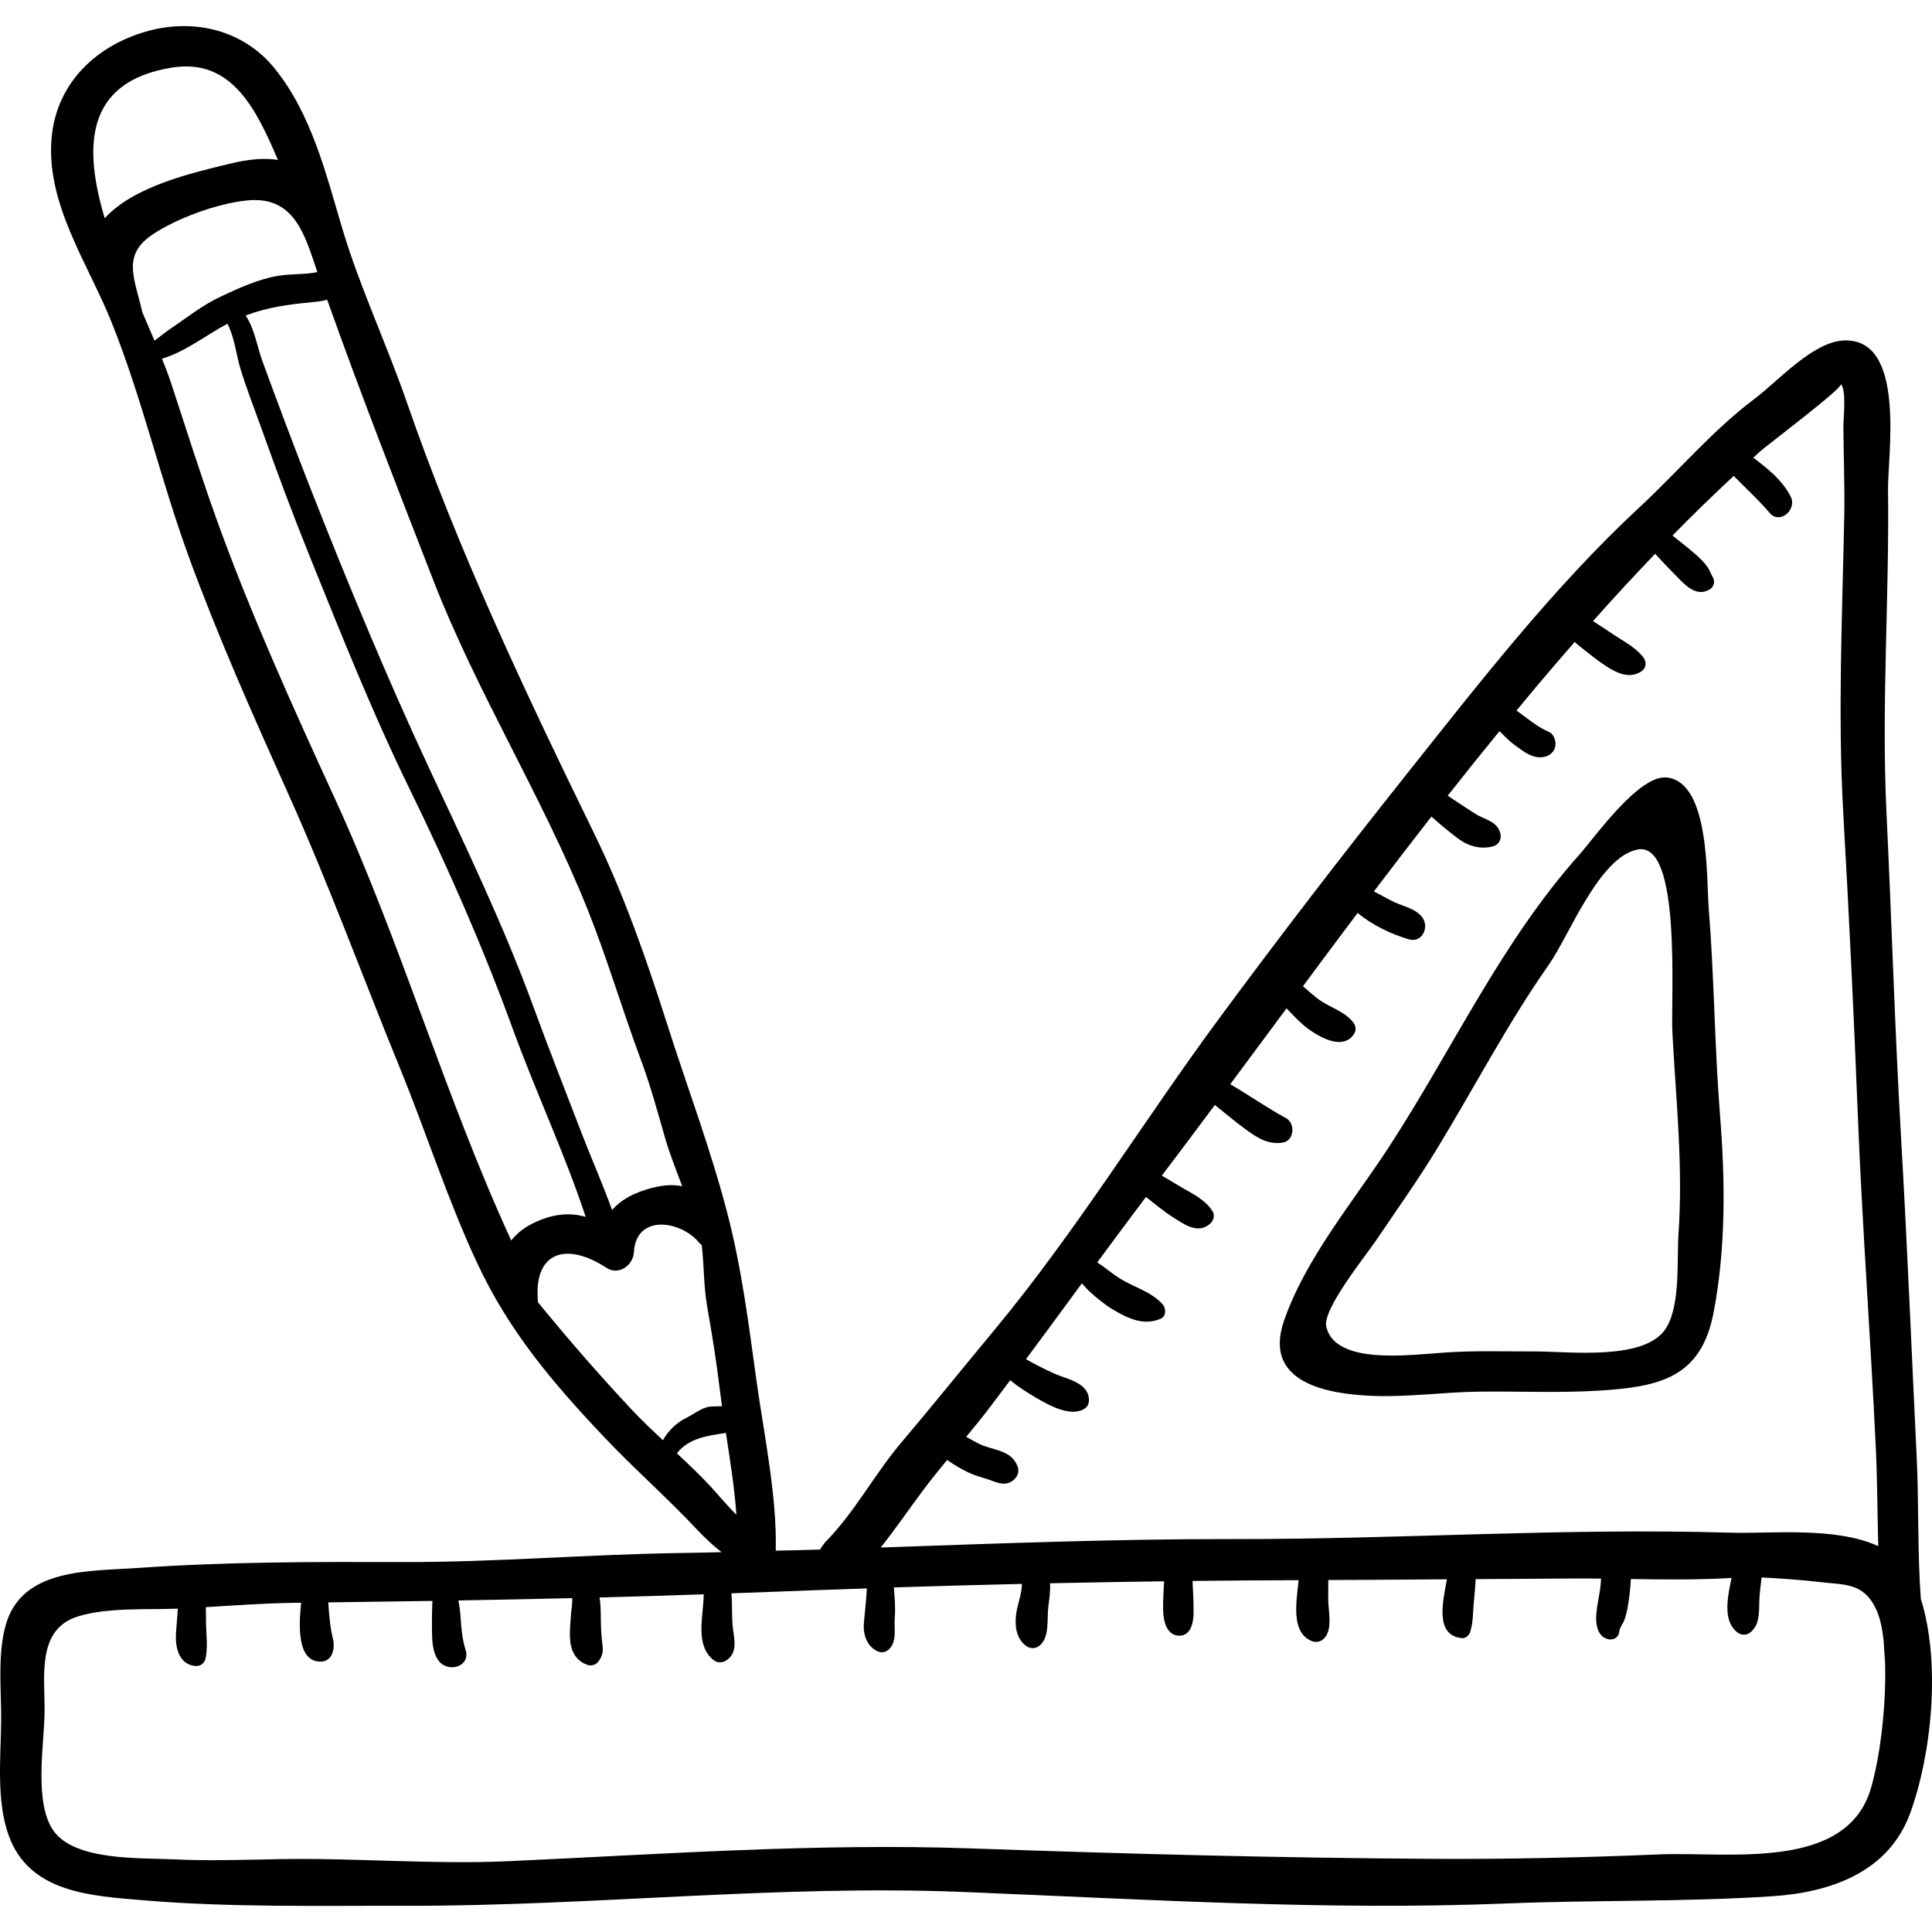 <?xml version="1.0" encoding="iso-8859-1"?>
<!-- Generator: Adobe Illustrator 19.0.0, SVG Export Plug-In . SVG Version: 6.00 Build 0)  -->
<svg version="1.1" id="Capa_1" xmlns="http://www.w3.org/2000/svg" xmlns:xlink="http://www.w3.org/1999/xlink" x="0px" y="0px"
	 viewBox="0 0 512.001 512.001" style="enable-background:new 0 0 512.001 512.001;" xml:space="preserve">
<g>
	<g>
		<path d="M455.813,295.355c-1.449-18.231-1.522-36.533-2.989-54.731c-0.652-8.101,0.338-33.31-11.086-34.578
			c-7.416-0.823-19.122,15.894-23.167,20.423c-20.814,23.303-33.698,51.785-50.652,77.741
			c-9.404,14.397-22.007,29.414-27.659,45.858c-5.585,16.253,11.152,19.411,23.783,19.865c9.311,0.335,18.498-1.006,27.774-1.127
			c10.612-0.137,21.286,0.381,31.882-0.271c16.54-1.018,27.208-3.605,30.473-20.935
			C457.413,330.389,457.194,312.727,455.813,295.355z M444.82,326.978c-0.474,6.763,0.584,18.751-3.277,24.96
			c-5.472,8.804-25.702,6.188-34.662,6.209c-8.177,0.019-16.443-0.273-24.589,0.335c-4.74,0.354-9.337,0.816-14.125,0.754
			c-5.255-0.068-15.28-0.679-16.707-7.799c-0.911-4.548,10.324-18.455,13.189-22.685c5.443-8.033,11.097-15.993,16.149-24.277
			c9.89-16.215,18.732-33.259,29.665-48.829c5.393-7.683,13.245-28.433,23.463-30.506c11.796-2.393,8.79,39.496,9.28,48.632
			C444.159,291.562,446.068,309.197,444.82,326.978z"/>
	</g>
</g>
<g>
	<g>
		<path d="M509.042,423.725c-0.921-12.43-0.498-25.111-1.099-37.559c-1.364-28.24-2.51-56.524-4.145-84.754
			c-1.658-28.633-2.479-57.348-3.859-85.995c-1.377-28.584,0.784-57.068,0.407-85.576c-0.121-9.11,4.964-40.516-11.873-39.599
			c-8.153,0.444-17.464,10.923-23.391,15.365c-11.228,8.417-20.384,19.351-30.652,28.882c-22.782,21.145-42.324,46.377-61.65,70.668
			c-16.968,21.328-33.486,42.785-49.673,64.712c-20.026,27.128-37.994,56.586-59.532,82.528c-8.261,9.951-16.4,20.072-24.774,29.961
			c-7.134,8.425-12.524,18.807-20.405,26.642c0.029,0.012,0.058,0.024,0.087,0.036c-0.456,0.458-0.839,0.998-1.142,1.613
			c-3.921,0.125-7.842,0.23-11.757,0.295c0.336-14.417-3.1-30.676-5.104-45.028c-2.134-15.287-3.902-29.833-7.865-44.932
			c-4.415-16.821-10.548-33.033-15.801-49.535c-5.44-17.089-11.486-34.443-19.359-50.573c-18.319-37.531-35.99-74.844-49.67-114.341
			c-5.359-15.473-12.452-30.461-17.095-46.033c-4.36-14.625-8.143-30.331-17.972-42.437C64.562,8.019,51.596,4.871,39.351,8.181
			c-13.663,3.694-24.188,13.616-25.637,27.937c-1.784,17.639,9.558,33.559,15.865,49.304c8.167,20.389,12.983,41.717,20.497,62.256
			c7.822,21.377,17.071,42.117,26.395,62.87c10.689,23.794,19.61,48.275,29.477,72.406c6.923,16.931,12.656,34.963,20.498,51.751
			c8.466,18.123,19.997,31.692,33.587,46.06c7.941,8.396,16.649,16.035,24.585,24.477c2.084,2.217,4.249,4.296,6.611,6.102
			c-3.851,0.084-7.702,0.18-11.554,0.238c-24.28,0.369-48.501,2.442-72.797,2.38c-23.508-0.06-46.776-0.096-70.257,1.562
			c-12.872,0.909-30.899-0.076-35.127,15.209c-2.202,7.961-1.113,17.176-1.188,25.303c-0.089,9.645-1.349,21.084,1.996,30.382
			c5.499,15.285,22.007,16.031,35.93,17.198c22.887,1.919,46.368,1.384,69.356,1.439c49.211,0.117,98.355-5.646,147.561-3.665
			c47.914,1.929,96.337,4.983,144.301,3.046c23.355-0.944,46.934-0.37,70.254-1.91c15.484-1.023,30.865-6.38,36.556-22.12
			C511.908,464.785,514.385,440.748,509.042,423.725z M244.345,395.316c2.139-2.881,4.389-5.659,6.66-8.419
			c1.785,1.317,3.832,2.454,5.624,3.321c1.555,0.752,3.245,1.216,4.889,1.723c1.573,0.485,3.061,1.306,4.731,1.242
			c2.124-0.081,4.288-2.241,3.437-4.512c-1.516-4.041-5.359-4.193-8.962-5.508c-1.652-0.603-3.123-1.572-4.673-2.387
			c2.096-2.536,4.18-5.085,6.19-7.717c1.843-2.412,3.648-4.856,5.472-7.284c2.145,1.763,4.497,3.275,6.968,4.712
			c3.181,1.85,8.27,4.708,11.99,3.23c1.487-0.591,2.099-1.722,1.876-3.305c-0.586-4.166-6.067-5.001-9.238-6.434
			c-2.519-1.138-4.991-2.417-7.417-3.766c4.965-6.677,9.885-13.393,14.811-20.109c0.743,0.816,1.459,1.643,2.141,2.254
			c1.912,1.712,3.848,3.34,6.058,4.658c4.016,2.394,8.151,4.397,12.678,2.469c1.539-0.656,1.456-2.839,0.499-3.875
			c-3.134-3.394-7.536-4.439-11.358-6.829c-1.868-1.168-3.848-2.864-5.926-4.245c4.262-5.8,8.57-11.57,12.893-17.329
			c2.378,1.85,4.688,3.814,7.244,5.427c2.762,1.743,6.281,4.36,9.454,1.923c1.093-0.839,1.755-2.248,0.935-3.567
			c-1.856-2.986-5.122-4.55-8.08-6.264c-1.807-1.047-3.558-2.143-5.346-3.168c4.721-6.228,9.398-12.476,14.057-18.73
			c2.65,2.124,5.245,4.327,7.988,6.338c3.099,2.274,6.039,4.272,10.024,3.63c3.051-0.492,3.369-5.112,0.846-6.474
			c-5.067-2.736-9.79-6.107-14.78-8.982c4.985-6.709,9.953-13.422,14.924-20.129c0.245,0.268,0.486,0.539,0.739,0.801
			c1.775,1.839,3.556,3.707,5.689,5.144c2.961,1.995,8.35,4.896,11.201,1.21c0.889-1.15,0.905-2.302,0-3.462
			c-2.405-3.083-6.701-4.046-9.71-6.496c-1.211-0.986-2.413-2.004-3.579-3.053c4.812-6.483,9.635-12.954,14.486-19.405
			c3.962,3.23,8.721,5.526,13.525,6.969c3.678,1.105,5.637-3.412,3.485-5.987c-2.049-2.451-5.574-2.837-8.268-4.343
			c-1.433-0.801-2.945-1.551-4.43-2.344c5.032-6.651,10.123-13.263,15.253-19.85c2.249,2.024,4.571,3.952,6.995,5.787
			c2.71,2.052,6.087,3.029,9.429,2.08c1.432-0.406,2.185-1.863,1.863-3.28c-0.785-3.446-4.295-3.76-6.835-5.417
			c-2.382-1.554-4.774-3.107-7.132-4.706c4.511-5.734,9.089-11.426,13.712-17.089c1.315,1.272,2.561,2.623,4.064,3.701
			c2.164,1.551,4.388,3.443,7.204,3.199c1.613-0.14,3.01-1.024,3.473-2.644c0.4-1.396-0.225-3.456-1.655-4.068
			c-3.138-1.342-5.76-3.669-8.564-5.649c1.949-2.354,3.871-4.724,5.847-7.061c3.161-3.737,6.364-7.449,9.588-11.146
			c0.348,0.361,0.693,0.696,1.036,0.959c1.991,1.525,3.912,3.165,5.972,4.593c3.035,2.104,6.979,4.644,10.585,2.301
			c1.433-0.931,1.501-2.582,0.495-3.844c-2.386-2.996-6.037-4.619-9.13-6.814c-1.338-0.949-2.774-1.773-4.129-2.7
			c5.37-6.048,10.874-11.982,16.459-17.836c2.08,2.275,4.222,4.497,6.389,6.683c2.182,2.202,4.873,4.684,8.1,2.74
			c1.067-0.643,1.465-2.068,0.828-3.158c-0.527-0.903-0.818-1.877-1.431-2.756c-0.948-1.357-2.096-2.44-3.338-3.517
			c-1.932-1.675-3.949-3.235-5.941-4.83c5.278-5.404,10.707-10.649,16.218-15.804c3.178,3.254,6.564,6.301,9.509,9.789
			c2.724,3.226,7.353-0.884,5.595-4.317c-2.25-4.393-6.069-7.372-9.899-10.311c0.537-0.486,1.053-0.997,1.593-1.481
			c2.107-1.888,22.536-17.237,21.565-18.013c1.576,1.259,0.702,9.387,0.71,11.124c0.036,7.933,0.381,15.925,0.228,23.851
			c-0.507,26.227-1.746,52.385-0.264,78.652c1.493,26.457,2.792,52.975,3.831,79.455c1.162,29.622,3.4,59.256,4.797,88.87
			c0.407,8.609,0.412,17.337,0.646,26.01c-11.295-5.231-28.402-3.255-39.018-3.57c-44.566-1.323-87.359,1.759-131.779,1.689
			c-31.208-0.049-62.389,1.161-93.573,2.242C237.22,405.301,240.76,400.147,244.345,395.316z M114.782,153.658
			c11.621,29.917,28.893,57.343,40.865,87.166c5.3,13.204,9.251,26.789,14.221,40.116c2.593,6.954,4.44,13.897,6.502,21.016
			c1.18,4.073,2.895,8.222,4.413,12.4c-2.78-0.567-5.942-0.28-9.863,0.997c-3.935,1.282-6.74,3.021-8.708,5.326
			c-2.432-6.771-5.422-13.486-7.995-20.173c-4.343-11.29-8.768-22.528-12.93-33.892c-7.952-21.715-17.987-42.458-27.737-63.403
			c-10.983-23.595-21.181-48.135-30.71-72.352c-4.583-11.646-9.009-23.418-13.305-35.174c-1.349-3.693-2.096-8.64-4.444-12.072
			c5.8-2.179,11.147-2.906,17.444-3.514c1.565-0.151,2.92-0.292,4.169-0.673C95.566,104.371,105.186,128.955,114.782,153.658z
			 M27.751,57.836c-5.317-17.874-5.958-36.13,17.85-39.928c15.874-2.532,22.336,11.128,28.061,24.483
			c-3.581-0.595-7.757-0.228-12.789,1.004C51.197,45.766,35.55,49.242,27.751,57.836z M37.704,82.714
			c-0.11-0.478-0.213-0.962-0.33-1.433c-2.003-8.102-4.778-13.876,3.043-19.131c6.4-4.299,17.142-8.224,24.997-9.028
			c12.636-1.293,15.363,9.114,18.693,18.995c-3.394,0.677-6.894,0.417-10.352,0.973c-5.151,0.828-10.288,3.188-14.988,5.376
			c-5.25,2.445-9.202,5.713-13.933,8.877c-0.478,0.32-2.304,1.723-3.885,2.944C39.877,87.778,38.776,85.253,37.704,82.714z
			 M135.48,328.743c-17.486-38.019-29.184-78.837-46.667-116.959c-11.087-24.175-22.387-49.055-31.387-74.084
			c-4.307-11.977-8.133-24.194-12.122-36.287c-0.69-2.089-1.512-4.218-2.375-6.361c6.171-1.821,11.595-6.181,17.34-9.258
			c1.767,3.223,2.502,8.747,3.334,11.525c1.686,5.629,3.86,11.098,5.834,16.628c4.001,11.205,8.118,22.283,12.573,33.318
			c8.282,20.512,16.711,41.702,26.408,61.545c10.141,20.751,19.55,42.065,27.442,63.768c6.017,16.549,13.818,33.151,19.348,49.897
			c-4.094-1.138-8.352-0.931-13.549,1.509C138.967,325.25,136.964,326.858,135.48,328.743z M175.69,381.679
			c-2.857-2.664-5.694-5.346-8.367-8.201c-8.627-9.216-16.861-18.695-24.786-28.396c0.001-0.151,0.019-0.293,0.006-0.45
			c-1.072-12.861,7.487-15.632,18.215-8.628c3.222,2.103,7.047-0.714,7.232-4.15c0.553-10.284,12.57-8.372,17.288-2.519
			c0.207,0.257,0.447,0.463,0.697,0.646c0.618,5.241,0.507,10.926,1.379,15.922c1.31,7.513,2.499,14.743,3.4,22.334
			c0.172,1.446,0.381,2.933,0.589,4.42c-1.376,0.103-2.956-0.061-4.074,0.283c-1.948,0.6-3.775,2.027-5.596,2.92
			C179.461,376.945,177.047,379.156,175.69,381.679z M188.301,393.919c-2.843-3.064-5.87-5.925-8.916-8.763
			c3.065-4.013,8.176-4.701,12.991-5.415c1.096,7.165,2.262,14.545,2.782,21.673C192.692,399.03,190.487,396.274,188.301,393.919z
			 M499.597,445.224c-0.103,8.855-1.308,19.878-3.687,28.376c-6.298,22.498-38.004,17.08-56.084,17.833
			c-20,0.833-40.148,1.3-60.161,1.182c-40.819-0.241-81.473-1.332-122.272-2.765c-40.899-1.436-81.83,1.531-122.688,3.386
			c-20.365,0.924-40.602-0.932-60.911-0.541c-9.475,0.182-18.663,0.493-28.154,0.038c-8.531-0.409-25.827,0.431-31.453-7.553
			c-5.248-7.448-2.484-22.717-2.372-31.463c0.119-9.271-2.225-21.903,8.828-25.339c7.844-2.438,18.152-1.75,26.483-2.064
			c-0.046,0.63-0.104,1.26-0.138,1.886c-0.106,1.915-0.376,3.859-0.374,5.775c0.004,3.586,1.347,7.375,5.427,7.544
			c1.053,0.044,2.127-0.795,2.379-1.812c0.746-3.012,0.193-6.783,0.169-9.905c-0.009-1.221,0.022-2.555-0.042-3.885
			c7.93-0.484,15.858-1.064,23.801-1.156c0.485-0.006,0.969-0.013,1.454-0.019c-0.637,6.056-1.123,15.841,5.352,15.603
			c2.968-0.109,3.674-3.623,3.103-5.917c-0.803-3.223-1.03-6.486-1.266-9.78c9.203-0.113,18.402-0.241,27.599-0.386
			c-0.088,2.243-0.15,4.5-0.117,6.71c0.045,3.046-0.112,6.667,1.816,9.2c2.439,3.205,8.536,1.577,7.08-2.985
			c-0.843-2.642-1.134-5.66-1.302-8.423c-0.098-1.609-0.32-3.118-0.574-4.626c10.051-0.171,20.099-0.382,30.149-0.618
			c0.101,1.263-0.231,2.982-0.295,3.952c-0.139,2.088-0.376,4.189-0.313,6.285c0.101,3.419,1.318,6.318,4.722,7.481
			c0.849,0.29,2.043-0.013,2.633-0.696c1.194-1.381,1.52-2.752,1.285-4.551c-0.267-2.046-0.402-3.985-0.436-6.066
			c-0.035-2.126,0.009-4.417-0.359-6.575c9.202-0.235,18.405-0.521,27.61-0.836c-0.034,5.728-2.371,13.144,2.39,17.25
			c1.259,1.085,2.691,0.991,3.967,0c2.927-2.273,1.501-6.139,1.273-9.247c-0.197-2.67-0.038-5.534-0.297-8.267
			c2.652-0.098,5.302-0.18,7.954-0.286c9.316-0.376,18.636-0.699,27.957-1.016c-0.182,2.999-0.474,5.932-0.777,8.934
			c-0.302,2.984,0.583,6.208,3.438,7.654c1.406,0.712,2.729,0.252,3.648-0.957c1.61-2.117,0.865-5.23,1.074-7.752
			c0.226-2.732-0.024-5.423-0.231-8.14c11.31-0.366,22.623-0.668,33.938-0.937c-0.017,2.447-1.145,5.476-1.469,7.556
			c-0.48,3.078-0.242,6.501,2.28,8.666c1.206,1.034,2.818,1.106,4.025,0c2.588-2.374,1.724-7.011,2.167-10.242
			c0.279-2.027,0.55-4.111,0.441-6.143c10.077-0.22,20.156-0.389,30.234-0.527c-0.163,2.63-0.316,5.27-0.246,7.887
			c0.072,2.652,0.946,6.646,4.448,6.529c2.984-0.1,3.587-3.684,3.607-5.98c0.025-2.84-0.121-5.683-0.276-8.524
			c9.369-0.107,18.737-0.186,28.105-0.207c-0.594,5.948-1.991,13.535,3.182,16.006c1.516,0.724,3.001,0.329,3.975-1.042
			c1.796-2.528,0.739-6.828,0.701-9.777c-0.023-1.743,0.029-3.485,0.012-5.223c10.478-0.028,20.954-0.131,31.432-0.198
			c-1.008,5.738-3.326,14.883,3.979,15.595c1.011,0.099,1.927-0.785,2.206-1.68c0.789-2.53,0.682-4.609,0.905-7.246
			c0.19-2.252,0.446-4.473,0.524-6.717c8.432-0.06,16.864-0.08,25.296-0.159c2.601-0.024,5.262-0.006,7.944,0.023
			c-0.052,0.882-0.095,1.755-0.219,2.637c-0.314,2.243-0.848,4.432-1.038,6.698c-0.214,2.545,0.202,6.169,3.265,6.748
			c1.5,0.284,2.741-0.629,2.846-2.168c0.062-0.896,1.006-2.035,1.32-2.915c0.77-2.152,1.12-4.501,1.372-6.764
			c0.135-1.21,0.308-2.662,0.342-4.125c8.818,0.146,17.849,0.24,26.696-0.275c-1.049,5.118-2.352,11.094,1.357,14.279
			c1.156,0.992,2.639,1.021,3.8,0c2.508-2.205,2.064-5.69,2.226-8.747c0.101-1.904,0.366-3.79,0.583-5.679
			c5.232,0.28,10.463,0.638,15.69,1.254c6.424,0.757,11.301,0.143,14.618,7.079c1.064,2.225,1.663,5.17,2.011,8.223
			c0.128,2.064,0.266,4.136,0.414,6.211C499.615,442.394,499.613,443.902,499.597,445.224z"/>
	</g>
</g>
<g>
</g>
<g>
</g>
<g>
</g>
<g>
</g>
<g>
</g>
<g>
</g>
<g>
</g>
<g>
</g>
<g>
</g>
<g>
</g>
<g>
</g>
<g>
</g>
<g>
</g>
<g>
</g>
<g>
</g>
</svg>
